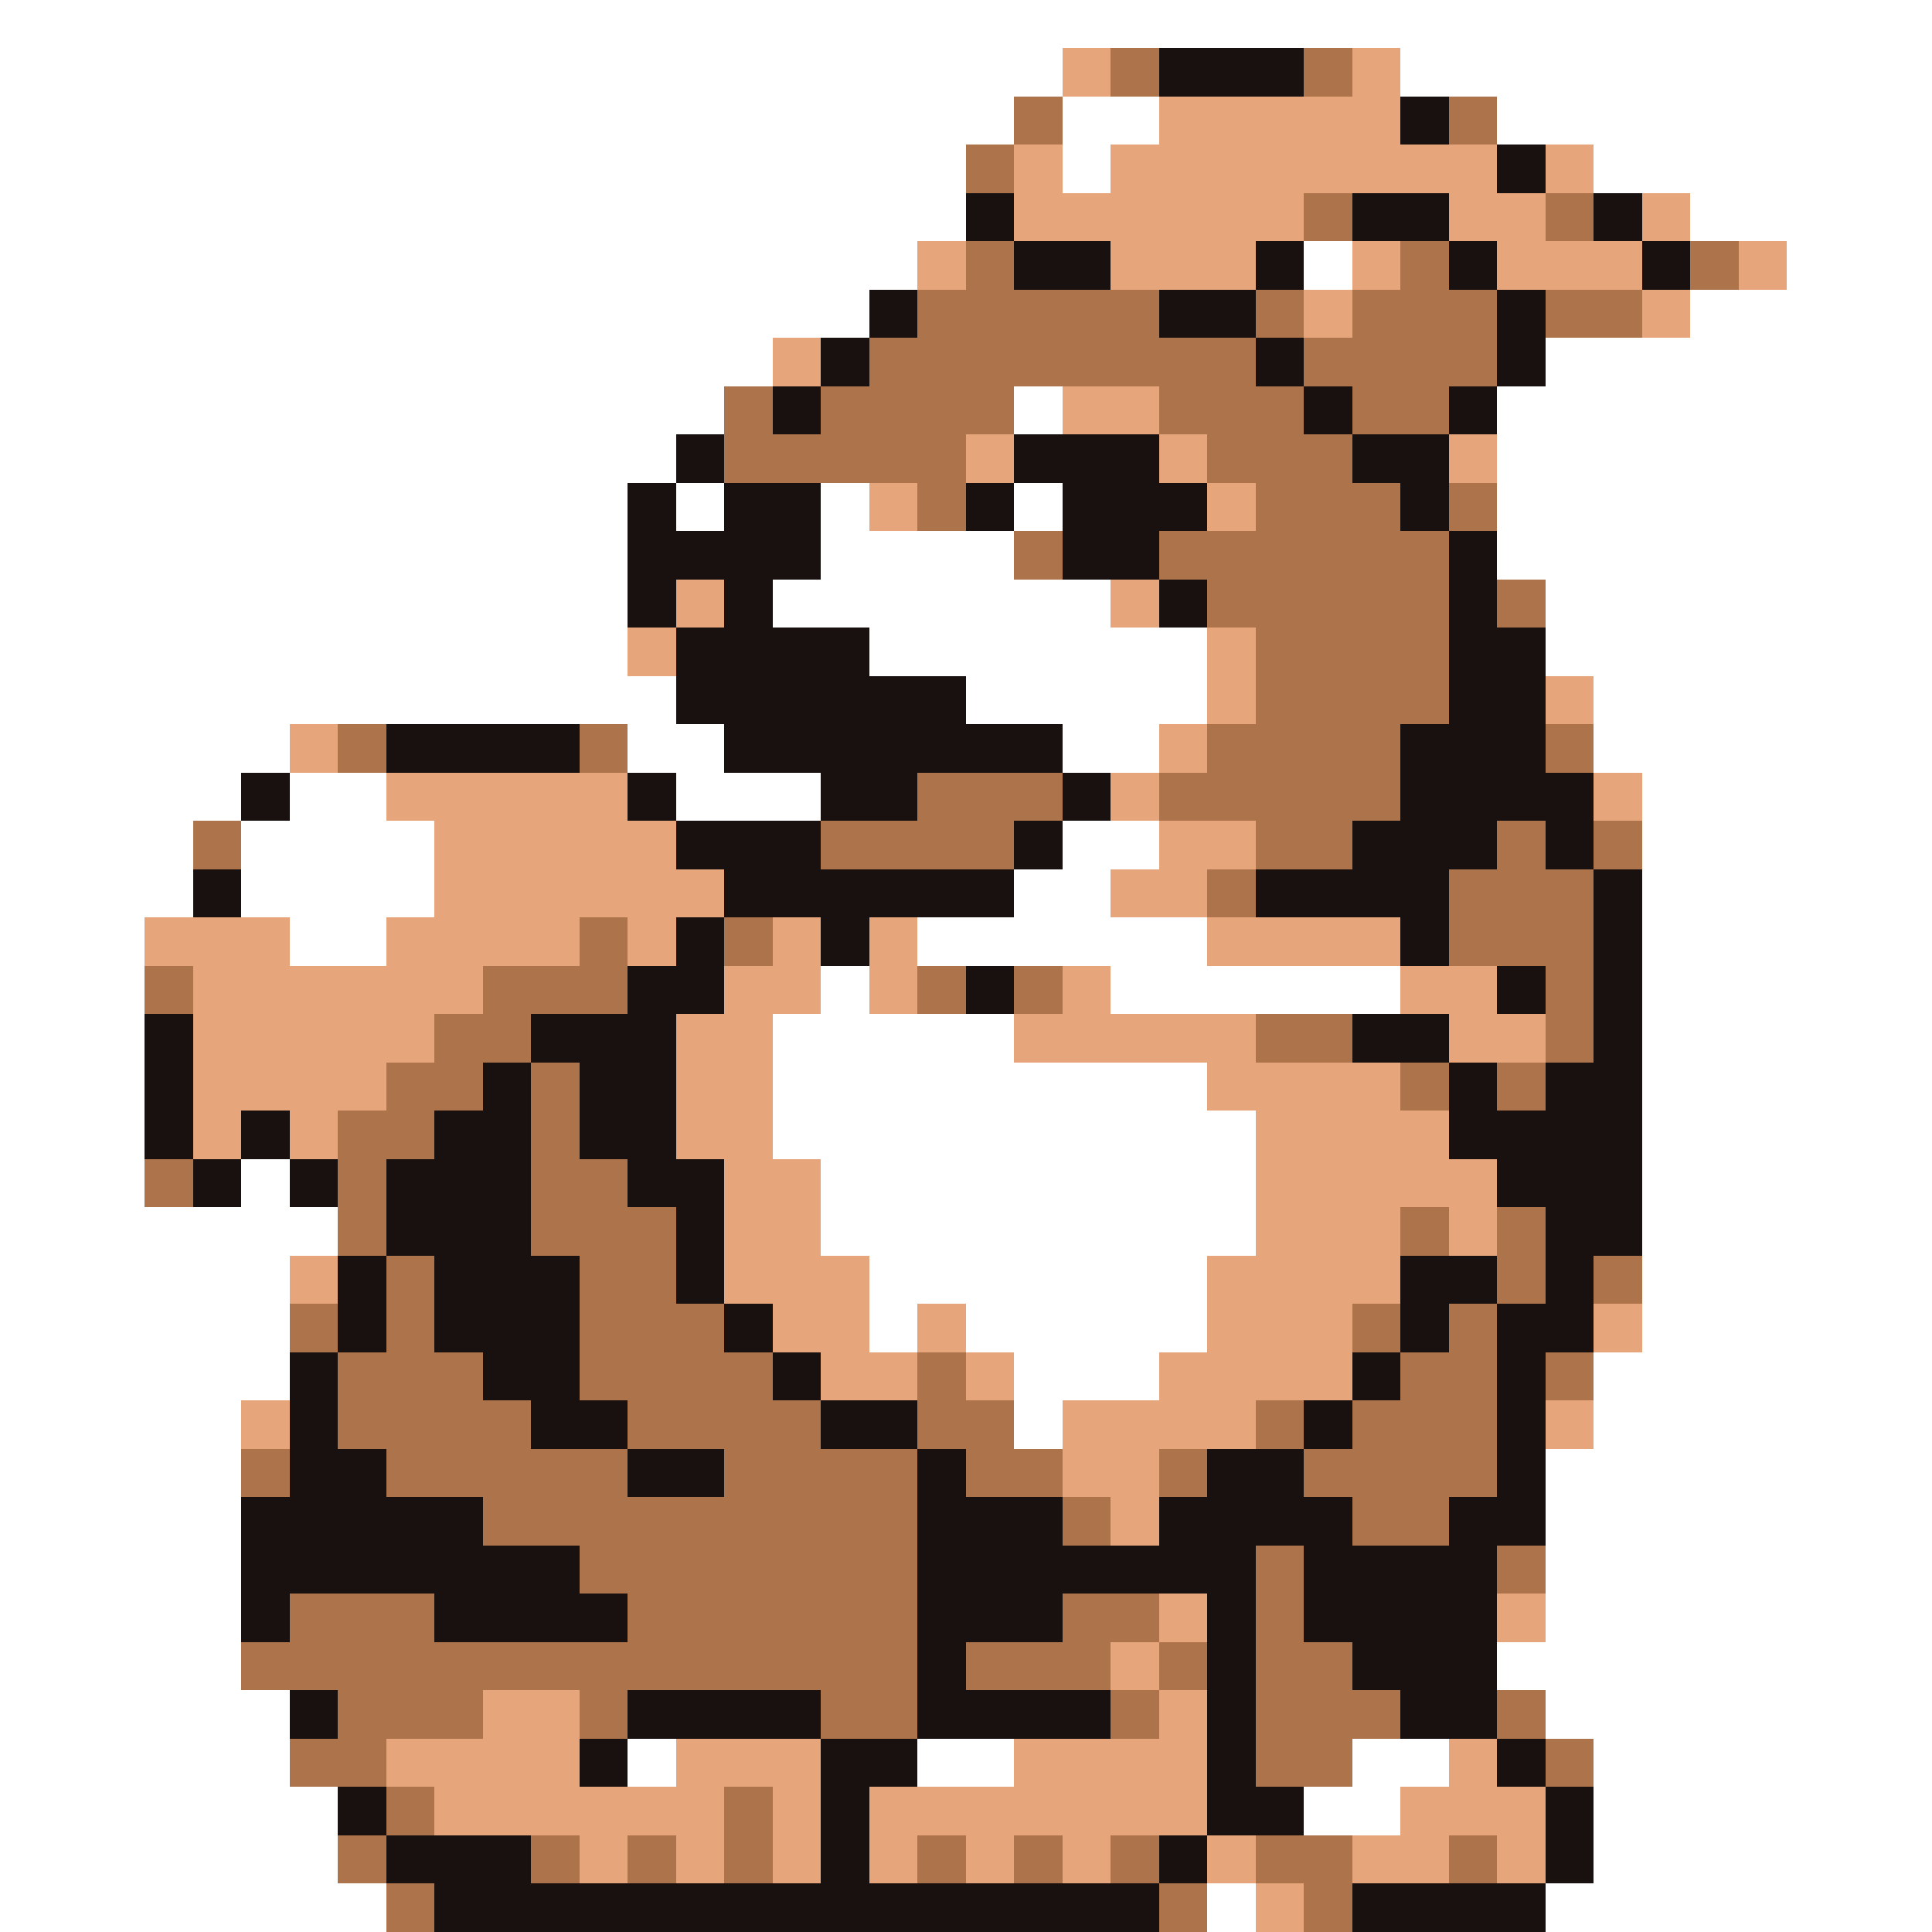 <svg xmlns="http://www.w3.org/2000/svg" viewBox="0 -0.5 40 40" shape-rendering="crispEdges">
<rect x="0" y="-0.5" width="40" height="40" fill="#333333" stroke="none"/>
<path stroke="#ffffff" d="M0 0h40M0 1h22M29 1h11M0 2h21M22 2h2M31 2h9M0 3h20M22 3h1M33 3h7M0 4h20M35 4h5M0 5h19M27 5h1M37 5h3M0 6h18M35 6h5M0 7h16M32 7h8M0 8h15M21 8h1M31 8h9M0 9h14M31 9h9M0 10h13M14 10h1M17 10h1M21 10h1M31 10h9M0 11h13M17 11h4M31 11h9M0 12h13M16 12h7M32 12h8M0 13h13M18 13h7M32 13h8M0 14h14M20 14h5M33 14h7M0 15h6M13 15h2M22 15h2M33 15h7M0 16h5M6 16h2M14 16h3M34 16h6M0 17h4M5 17h4M22 17h2M34 17h6M0 18h4M5 18h4M21 18h2M34 18h6M0 19h3M6 19h2M19 19h6M34 19h6M0 20h3M17 20h1M23 20h6M34 20h6M0 21h3M16 21h5M34 21h6M0 22h3M16 22h9M34 22h6M0 23h3M16 23h10M34 23h6M0 24h3M5 24h1M17 24h9M34 24h6M0 25h7M17 25h9M34 25h6M0 26h6M18 26h7M34 26h6M0 27h6M18 27h1M20 27h5M34 27h6M0 28h6M21 28h3M33 28h7M0 29h5M21 29h1M33 29h7M0 30h5M32 30h8M0 31h5M32 31h8M0 32h5M32 32h8M0 33h5M32 33h8M0 34h5M31 34h9M0 35h6M32 35h8M0 36h6M13 36h1M19 36h2M28 36h2M33 36h7M0 37h7M27 37h2M33 37h7M0 38h7M33 38h7M0 39h8M25 39h1M32 39h8" />
<path stroke="#e6a57b" d="M22 1h1M28 1h1M24 2h5M21 3h1M23 3h8M32 3h1M21 4h6M30 4h2M34 4h1M19 5h1M23 5h3M28 5h1M31 5h3M36 5h1M27 6h1M34 6h1M16 7h1M22 8h2M20 9h1M24 9h1M30 9h1M18 10h1M25 10h1M14 12h1M23 12h1M13 13h1M25 13h1M25 14h1M32 14h1M6 15h1M24 15h1M8 16h5M23 16h1M33 16h1M9 17h5M24 17h2M9 18h6M23 18h2M3 19h3M8 19h4M13 19h1M16 19h1M18 19h1M25 19h4M4 20h6M15 20h2M18 20h1M22 20h1M29 20h2M4 21h5M14 21h2M21 21h5M30 21h2M4 22h4M14 22h2M25 22h4M4 23h1M6 23h1M14 23h2M26 23h4M15 24h2M26 24h5M15 25h2M26 25h3M30 25h1M6 26h1M15 26h3M25 26h4M16 27h2M19 27h1M25 27h3M33 27h1M17 28h2M20 28h1M24 28h4M5 29h1M22 29h4M32 29h1M22 30h2M23 31h1M24 33h1M31 33h1M23 34h1M10 35h2M24 35h1M8 36h4M14 36h3M21 36h4M30 36h1M9 37h6M16 37h1M18 37h7M29 37h3M12 38h1M14 38h1M16 38h1M18 38h1M20 38h1M22 38h1M25 38h1M28 38h2M31 38h1M26 39h1" />
<path stroke="#ad734a" d="M23 1h1M27 1h1M21 2h1M30 2h1M20 3h1M27 4h1M32 4h1M20 5h1M29 5h1M35 5h1M19 6h5M26 6h1M28 6h3M32 6h2M18 7h8M27 7h4M15 8h1M17 8h4M24 8h3M28 8h2M15 9h5M25 9h3M19 10h1M26 10h3M30 10h1M21 11h1M24 11h6M25 12h5M31 12h1M26 13h4M26 14h4M7 15h1M12 15h1M25 15h4M32 15h1M19 16h3M24 16h5M4 17h1M17 17h4M26 17h2M31 17h1M33 17h1M25 18h1M30 18h3M12 19h1M15 19h1M30 19h3M3 20h1M10 20h3M19 20h1M21 20h1M32 20h1M9 21h2M26 21h2M32 21h1M8 22h2M11 22h1M29 22h1M31 22h1M7 23h2M11 23h1M3 24h1M7 24h1M11 24h2M7 25h1M11 25h3M29 25h1M31 25h1M8 26h1M12 26h2M31 26h1M33 26h1M6 27h1M8 27h1M12 27h3M28 27h1M30 27h1M7 28h3M12 28h4M19 28h1M29 28h2M32 28h1M7 29h4M13 29h4M19 29h2M26 29h1M28 29h3M5 30h1M8 30h5M15 30h4M20 30h2M24 30h1M27 30h4M10 31h9M22 31h1M28 31h2M12 32h7M26 32h1M31 32h1M6 33h3M13 33h6M22 33h2M26 33h1M5 34h14M20 34h3M24 34h1M26 34h2M7 35h3M12 35h1M17 35h2M23 35h1M26 35h3M31 35h1M6 36h2M26 36h2M32 36h1M8 37h1M15 37h1M7 38h1M11 38h1M13 38h1M15 38h1M19 38h1M21 38h1M23 38h1M26 38h2M30 38h1M8 39h1M24 39h1M27 39h1" />
<path stroke="#191010" d="M24 1h3M29 2h1M31 3h1M20 4h1M28 4h2M33 4h1M21 5h2M26 5h1M30 5h1M34 5h1M18 6h1M24 6h2M31 6h1M17 7h1M26 7h1M31 7h1M16 8h1M27 8h1M30 8h1M14 9h1M21 9h3M28 9h2M13 10h1M15 10h2M20 10h1M22 10h3M29 10h1M13 11h4M22 11h2M30 11h1M13 12h1M15 12h1M24 12h1M30 12h1M14 13h4M30 13h2M14 14h6M30 14h2M8 15h4M15 15h7M29 15h3M5 16h1M13 16h1M17 16h2M22 16h1M29 16h4M14 17h3M21 17h1M28 17h3M32 17h1M4 18h1M15 18h6M26 18h4M33 18h1M14 19h1M17 19h1M29 19h1M33 19h1M13 20h2M20 20h1M31 20h1M33 20h1M3 21h1M11 21h3M28 21h2M33 21h1M3 22h1M10 22h1M12 22h2M30 22h1M32 22h2M3 23h1M5 23h1M9 23h2M12 23h2M30 23h4M4 24h1M6 24h1M8 24h3M13 24h2M31 24h3M8 25h3M14 25h1M32 25h2M7 26h1M9 26h3M14 26h1M29 26h2M32 26h1M7 27h1M9 27h3M15 27h1M29 27h1M31 27h2M6 28h1M10 28h2M16 28h1M28 28h1M31 28h1M6 29h1M11 29h2M17 29h2M27 29h1M31 29h1M6 30h2M13 30h2M19 30h1M25 30h2M31 30h1M5 31h5M19 31h3M24 31h4M30 31h2M5 32h7M19 32h7M27 32h4M5 33h1M9 33h4M19 33h3M25 33h1M27 33h4M19 34h1M25 34h1M28 34h3M6 35h1M13 35h4M19 35h4M25 35h1M29 35h2M12 36h1M17 36h2M25 36h1M31 36h1M7 37h1M17 37h1M25 37h2M32 37h1M8 38h3M17 38h1M24 38h1M32 38h1M9 39h15M28 39h4" />
</svg>
